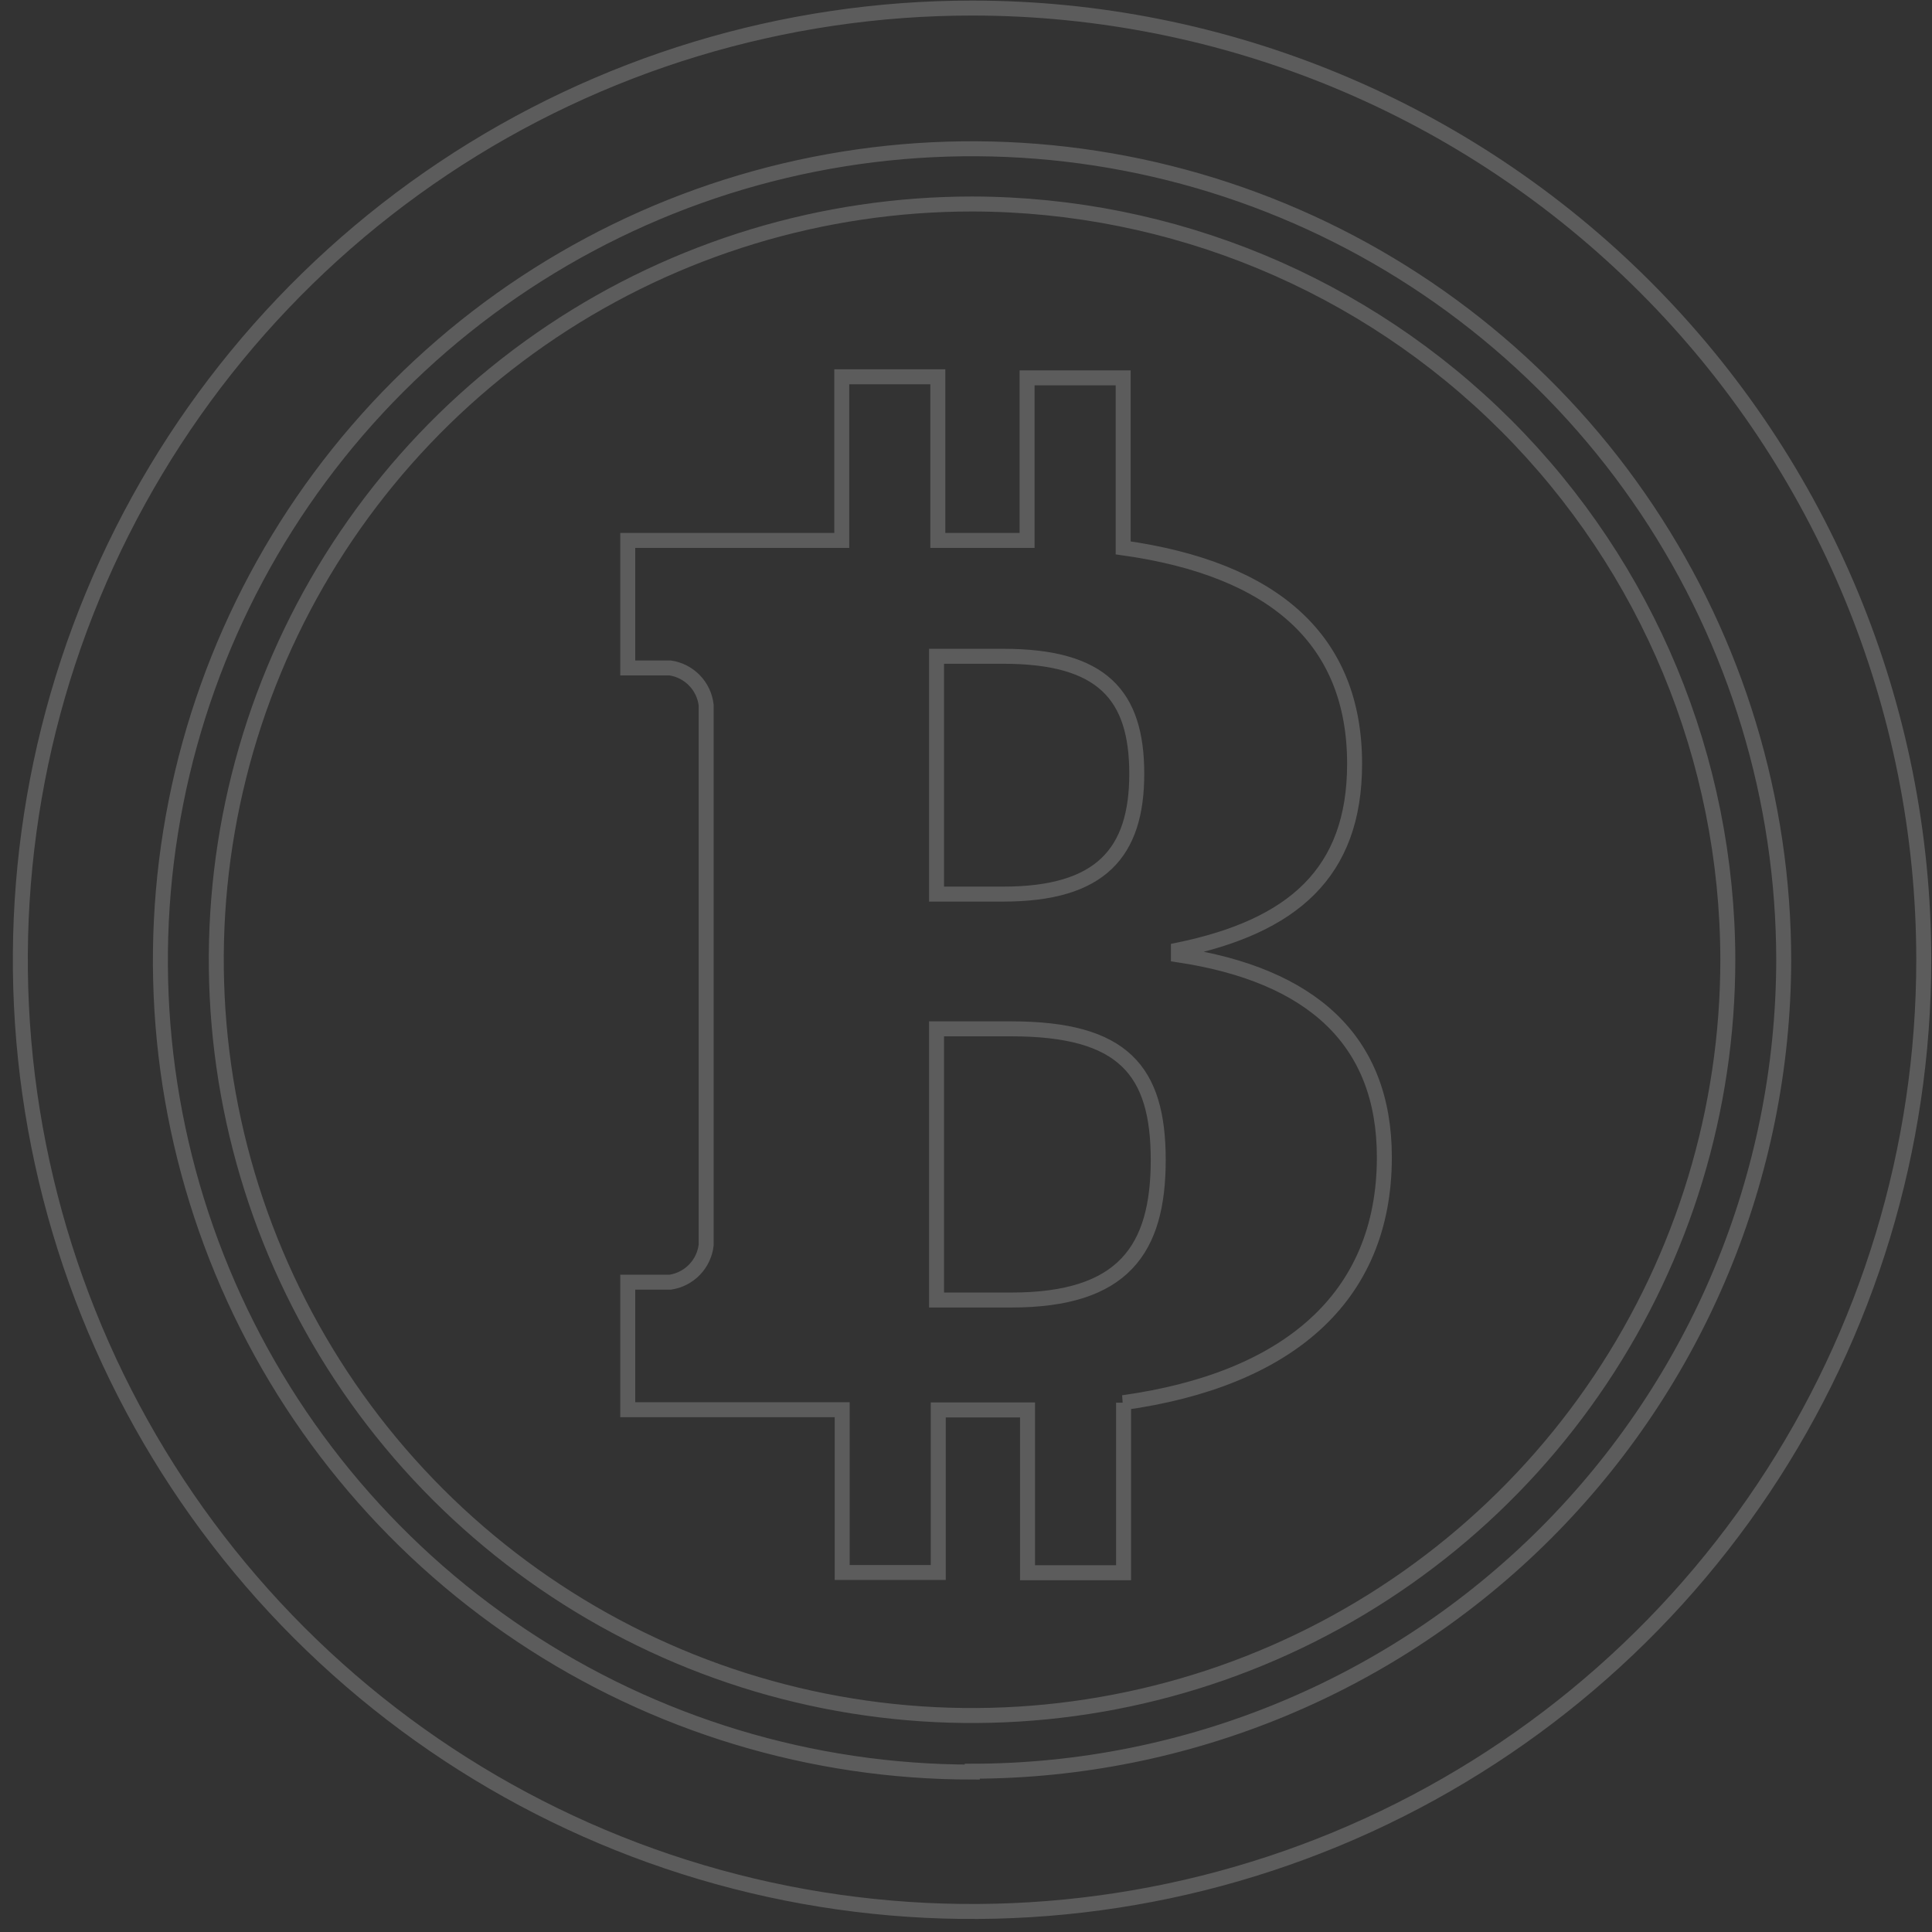 <svg width="129" height="129" viewBox="0 0 129 129" fill="none" xmlns="http://www.w3.org/2000/svg">
<rect x="0" y="0" width="129" height="129" fill="#333333" stroke="none"/>
<path opacity="0.2" d="M67.529 68.696H62.534V86.803H67.529C75.008 86.803 77.335 83.426 77.335 77.452C77.335 71.477 75.008 68.696 67.529 68.696Z" stroke="white" stroke-miterlimit="10"/>
<path opacity="0.2" d="M64.918 0.538C52.349 0.535 40.062 4.259 29.61 11.24C19.158 18.221 11.011 28.145 6.199 39.756C1.387 51.367 0.126 64.145 2.577 76.473C5.027 88.8 11.078 100.125 19.965 109.013C28.851 117.902 40.174 123.955 52.501 126.408C64.829 128.862 77.606 127.604 89.219 122.795C100.831 117.985 110.757 109.841 117.74 99.39C124.723 88.94 128.45 76.653 128.45 64.084C128.45 47.233 121.757 31.072 109.843 19.155C97.929 7.238 81.769 0.541 64.918 0.538V0.538ZM64.918 118.321C54.198 118.324 43.718 115.148 34.804 109.194C25.889 103.24 18.941 94.776 14.837 84.873C10.734 74.969 9.659 64.071 11.75 53.557C13.841 43.043 19.002 33.385 26.582 25.805C34.163 18.225 43.821 13.063 54.334 10.973C64.849 8.882 75.746 9.956 85.65 14.06C95.553 18.164 104.017 25.112 109.971 34.026C115.925 42.941 119.101 53.421 119.099 64.141C119.065 78.495 113.344 92.25 103.189 102.395C93.034 112.539 79.272 118.246 64.918 118.265V118.321Z" stroke="white" stroke-miterlimit="10"/>
<path opacity="0.2" d="M75.902 51.667C75.902 46.402 73.589 43.82 66.99 43.82H62.534V59.699H66.99C73.504 59.699 75.902 56.932 75.902 51.667Z" stroke="white" stroke-miterlimit="10"/>
<path opacity="0.2" d="M64.918 13.621C54.937 13.618 45.179 16.576 36.879 22.119C28.578 27.662 22.108 35.542 18.287 44.763C14.465 53.983 13.464 64.13 15.409 73.92C17.355 83.71 22.16 92.703 29.216 99.761C36.273 106.82 45.265 111.627 55.054 113.576C64.843 115.524 74.99 114.525 84.212 110.707C93.433 106.888 101.316 100.42 106.861 92.121C112.407 83.822 115.367 74.065 115.367 64.084C115.351 50.707 110.032 37.883 100.575 28.423C91.118 18.963 78.295 13.64 64.918 13.621V13.621ZM75.022 93.657V105.01H68.608V94.14H62.648V104.996H56.233V94.126H41.915V85.611H44.753C45.37 85.519 45.94 85.225 46.373 84.776C46.807 84.327 47.08 83.748 47.151 83.128V47.083C47.08 46.463 46.807 45.884 46.373 45.435C45.94 44.986 45.37 44.693 44.753 44.6H41.915V36.085H56.205V25.159H62.619V36.085H68.579V25.229H74.994V36.582C85.112 38.001 90.447 42.741 90.447 51C90.447 58.294 86.304 61.856 78.683 63.431V63.758C87.538 65.091 92.434 69.434 92.434 77.267C92.434 86.718 85.878 92.139 74.994 93.657H75.022Z" stroke="white" stroke-miterlimit="10"/>
</svg>
